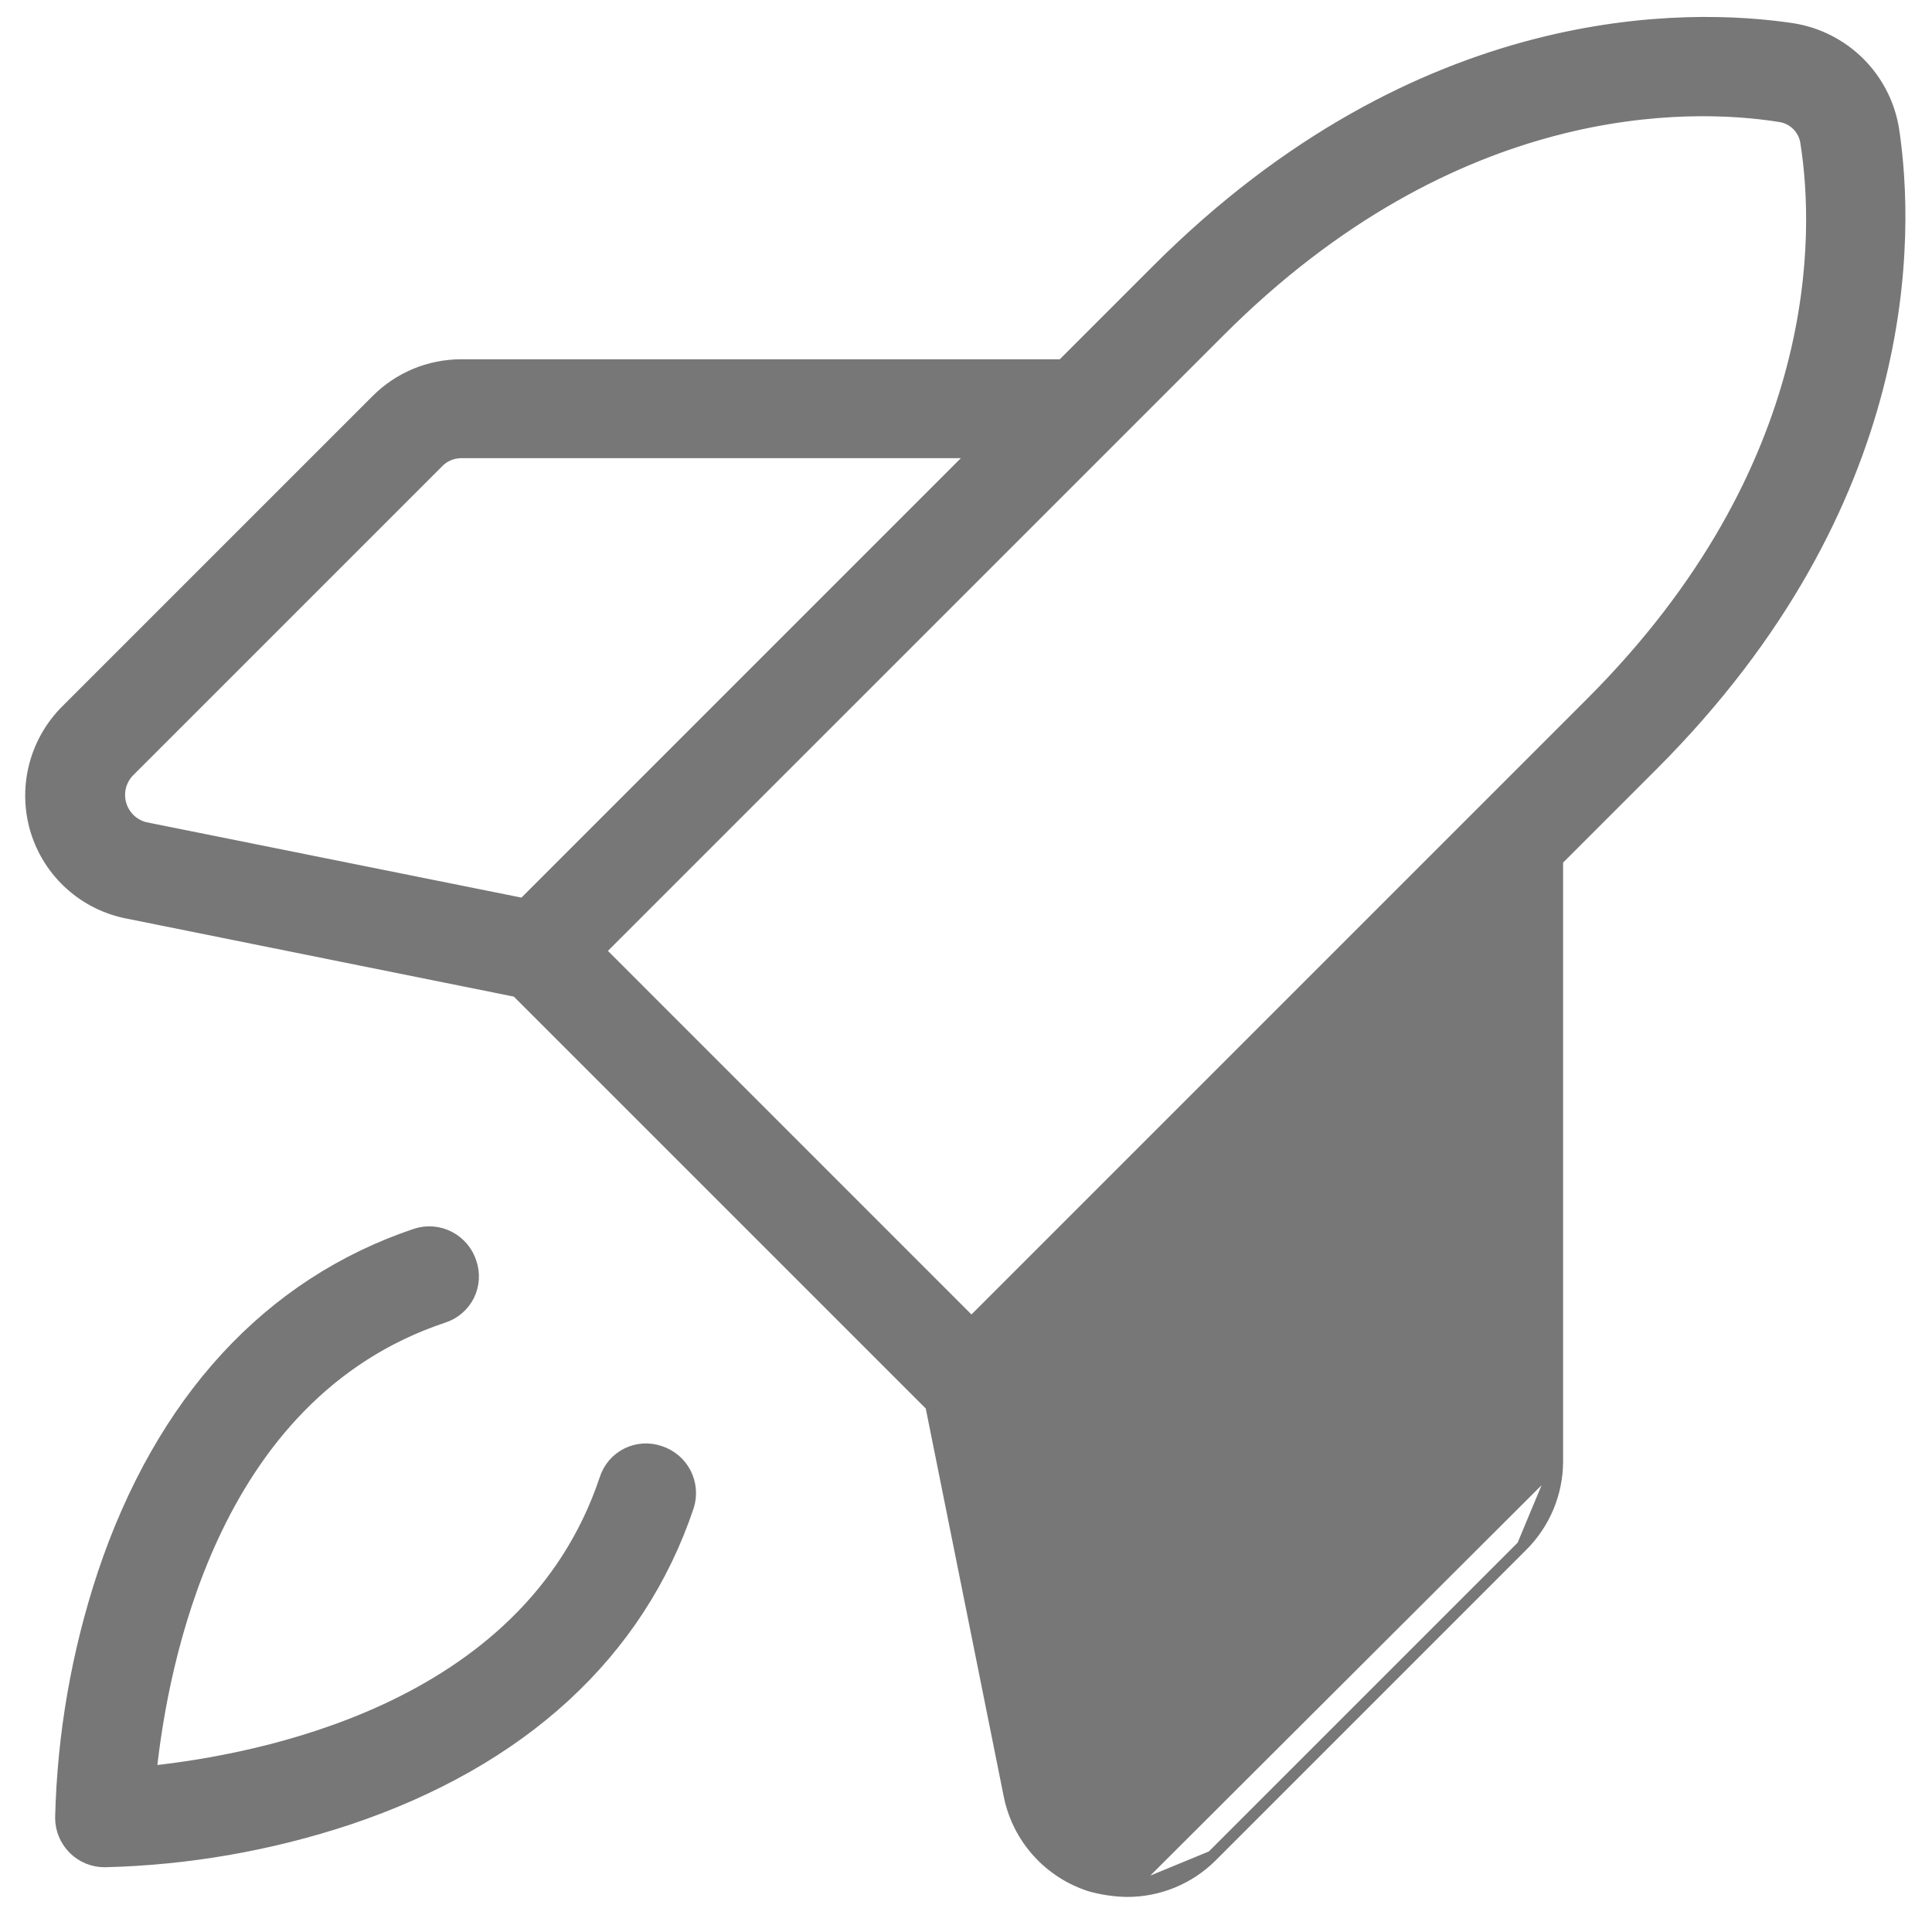 <svg width="52" height="52" viewBox="0 0 52 52" fill="none" xmlns="http://www.w3.org/2000/svg">
<path d="M41.921 39.335V39.335C41.919 40.188 41.578 41.005 40.974 41.607L41.921 39.335ZM41.921 39.335V23.155L44.481 20.595C51.562 13.513 51.386 6.293 50.968 3.502L50.968 3.502C50.862 2.816 50.54 2.182 50.049 1.691C49.559 1.201 48.925 0.879 48.239 0.772V0.772L48.238 0.772C45.448 0.355 38.227 0.179 31.146 7.26L28.586 9.82L12.406 9.82L12.405 9.82C11.553 9.822 10.736 10.162 10.134 10.767L1.781 19.119C1.364 19.535 1.068 20.057 0.925 20.629C0.782 21.2 0.798 21.8 0.97 22.363L0.97 22.363C1.143 22.925 1.466 23.428 1.905 23.819C2.343 24.21 2.88 24.473 3.457 24.581C3.457 24.581 3.458 24.581 3.458 24.581L13.904 26.686L25.055 37.836L27.16 48.31C27.16 48.31 27.16 48.31 27.16 48.31C27.272 48.883 27.537 49.414 27.928 49.847C28.319 50.281 28.82 50.6 29.378 50.771L29.378 50.771L29.383 50.772C29.689 50.854 30.004 50.899 30.32 50.906L30.323 50.906M41.921 39.335L30.323 50.906M30.323 50.906C30.75 50.909 31.173 50.826 31.567 50.664C31.962 50.501 32.32 50.262 32.621 49.96L30.323 50.906ZM39.558 25.517L27.419 37.657L29.465 47.836C29.503 47.989 29.58 48.129 29.689 48.243C29.799 48.358 29.937 48.442 30.089 48.487C30.241 48.532 30.403 48.536 30.557 48.498C30.711 48.462 30.852 48.385 30.967 48.277C30.967 48.276 30.968 48.276 30.968 48.275L39.293 39.951L39.295 39.949L39.295 39.949C39.378 39.869 39.444 39.774 39.489 39.668C39.534 39.563 39.558 39.45 39.558 39.335C39.558 39.335 39.558 39.335 39.558 39.334M39.558 25.517L39.558 39.334M39.558 25.517L39.558 39.334M39.558 25.517L39.558 39.334M18.529 40.543L18.529 40.543L18.53 40.54C18.623 40.242 18.594 39.92 18.451 39.643C18.307 39.367 18.06 39.159 17.764 39.064C17.619 39.014 17.465 38.993 17.312 39.002C17.158 39.012 17.007 39.053 16.869 39.122C16.731 39.191 16.608 39.287 16.508 39.404C16.408 39.522 16.332 39.657 16.285 39.804C15.232 42.961 12.854 44.862 10.37 46.012C7.988 47.114 5.52 47.519 4.066 47.675C4.222 46.221 4.627 43.753 5.729 41.37C6.878 38.886 8.779 36.508 11.937 35.456C12.083 35.409 12.219 35.333 12.336 35.233C12.454 35.133 12.55 35.01 12.619 34.872C12.688 34.734 12.728 34.583 12.738 34.429C12.748 34.276 12.727 34.122 12.677 33.977C12.582 33.68 12.373 33.434 12.097 33.29C11.821 33.146 11.499 33.118 11.201 33.211L11.201 33.211L11.198 33.212C7.226 34.544 4.335 37.705 2.776 42.355L2.776 42.356C2.073 44.476 1.688 46.689 1.634 48.922H1.634V48.926C1.634 49.239 1.758 49.539 1.98 49.761C2.201 49.983 2.502 50.107 2.815 50.107L2.819 50.107C5.052 50.053 7.265 49.668 9.385 48.965L9.385 48.965C14.036 47.406 17.197 44.515 18.529 40.543ZM32.621 49.96L40.974 41.607L32.621 49.96ZM11.79 12.448L11.79 12.448L11.792 12.446C11.872 12.363 11.967 12.297 12.072 12.252C12.178 12.207 12.291 12.183 12.406 12.182C12.406 12.182 12.406 12.182 12.406 12.182L26.223 12.182L14.084 24.322L3.905 22.276C3.752 22.238 3.611 22.16 3.497 22.052C3.383 21.942 3.299 21.804 3.254 21.652C3.209 21.5 3.205 21.338 3.242 21.184C3.279 21.03 3.356 20.889 3.464 20.774L11.79 12.448ZM48.609 3.853L48.609 3.853L48.609 3.857C48.991 6.273 49.15 12.588 42.825 18.913L39.886 21.852L26.147 35.591L16.15 25.593L29.889 11.855L32.828 8.916C39.153 2.59 45.468 2.75 47.883 3.131L47.883 3.131L47.888 3.132C48.071 3.155 48.242 3.238 48.372 3.369C48.503 3.499 48.586 3.669 48.609 3.853Z" fill="#777777" stroke="#777777" stroke-width="0.3"/>
</svg>

